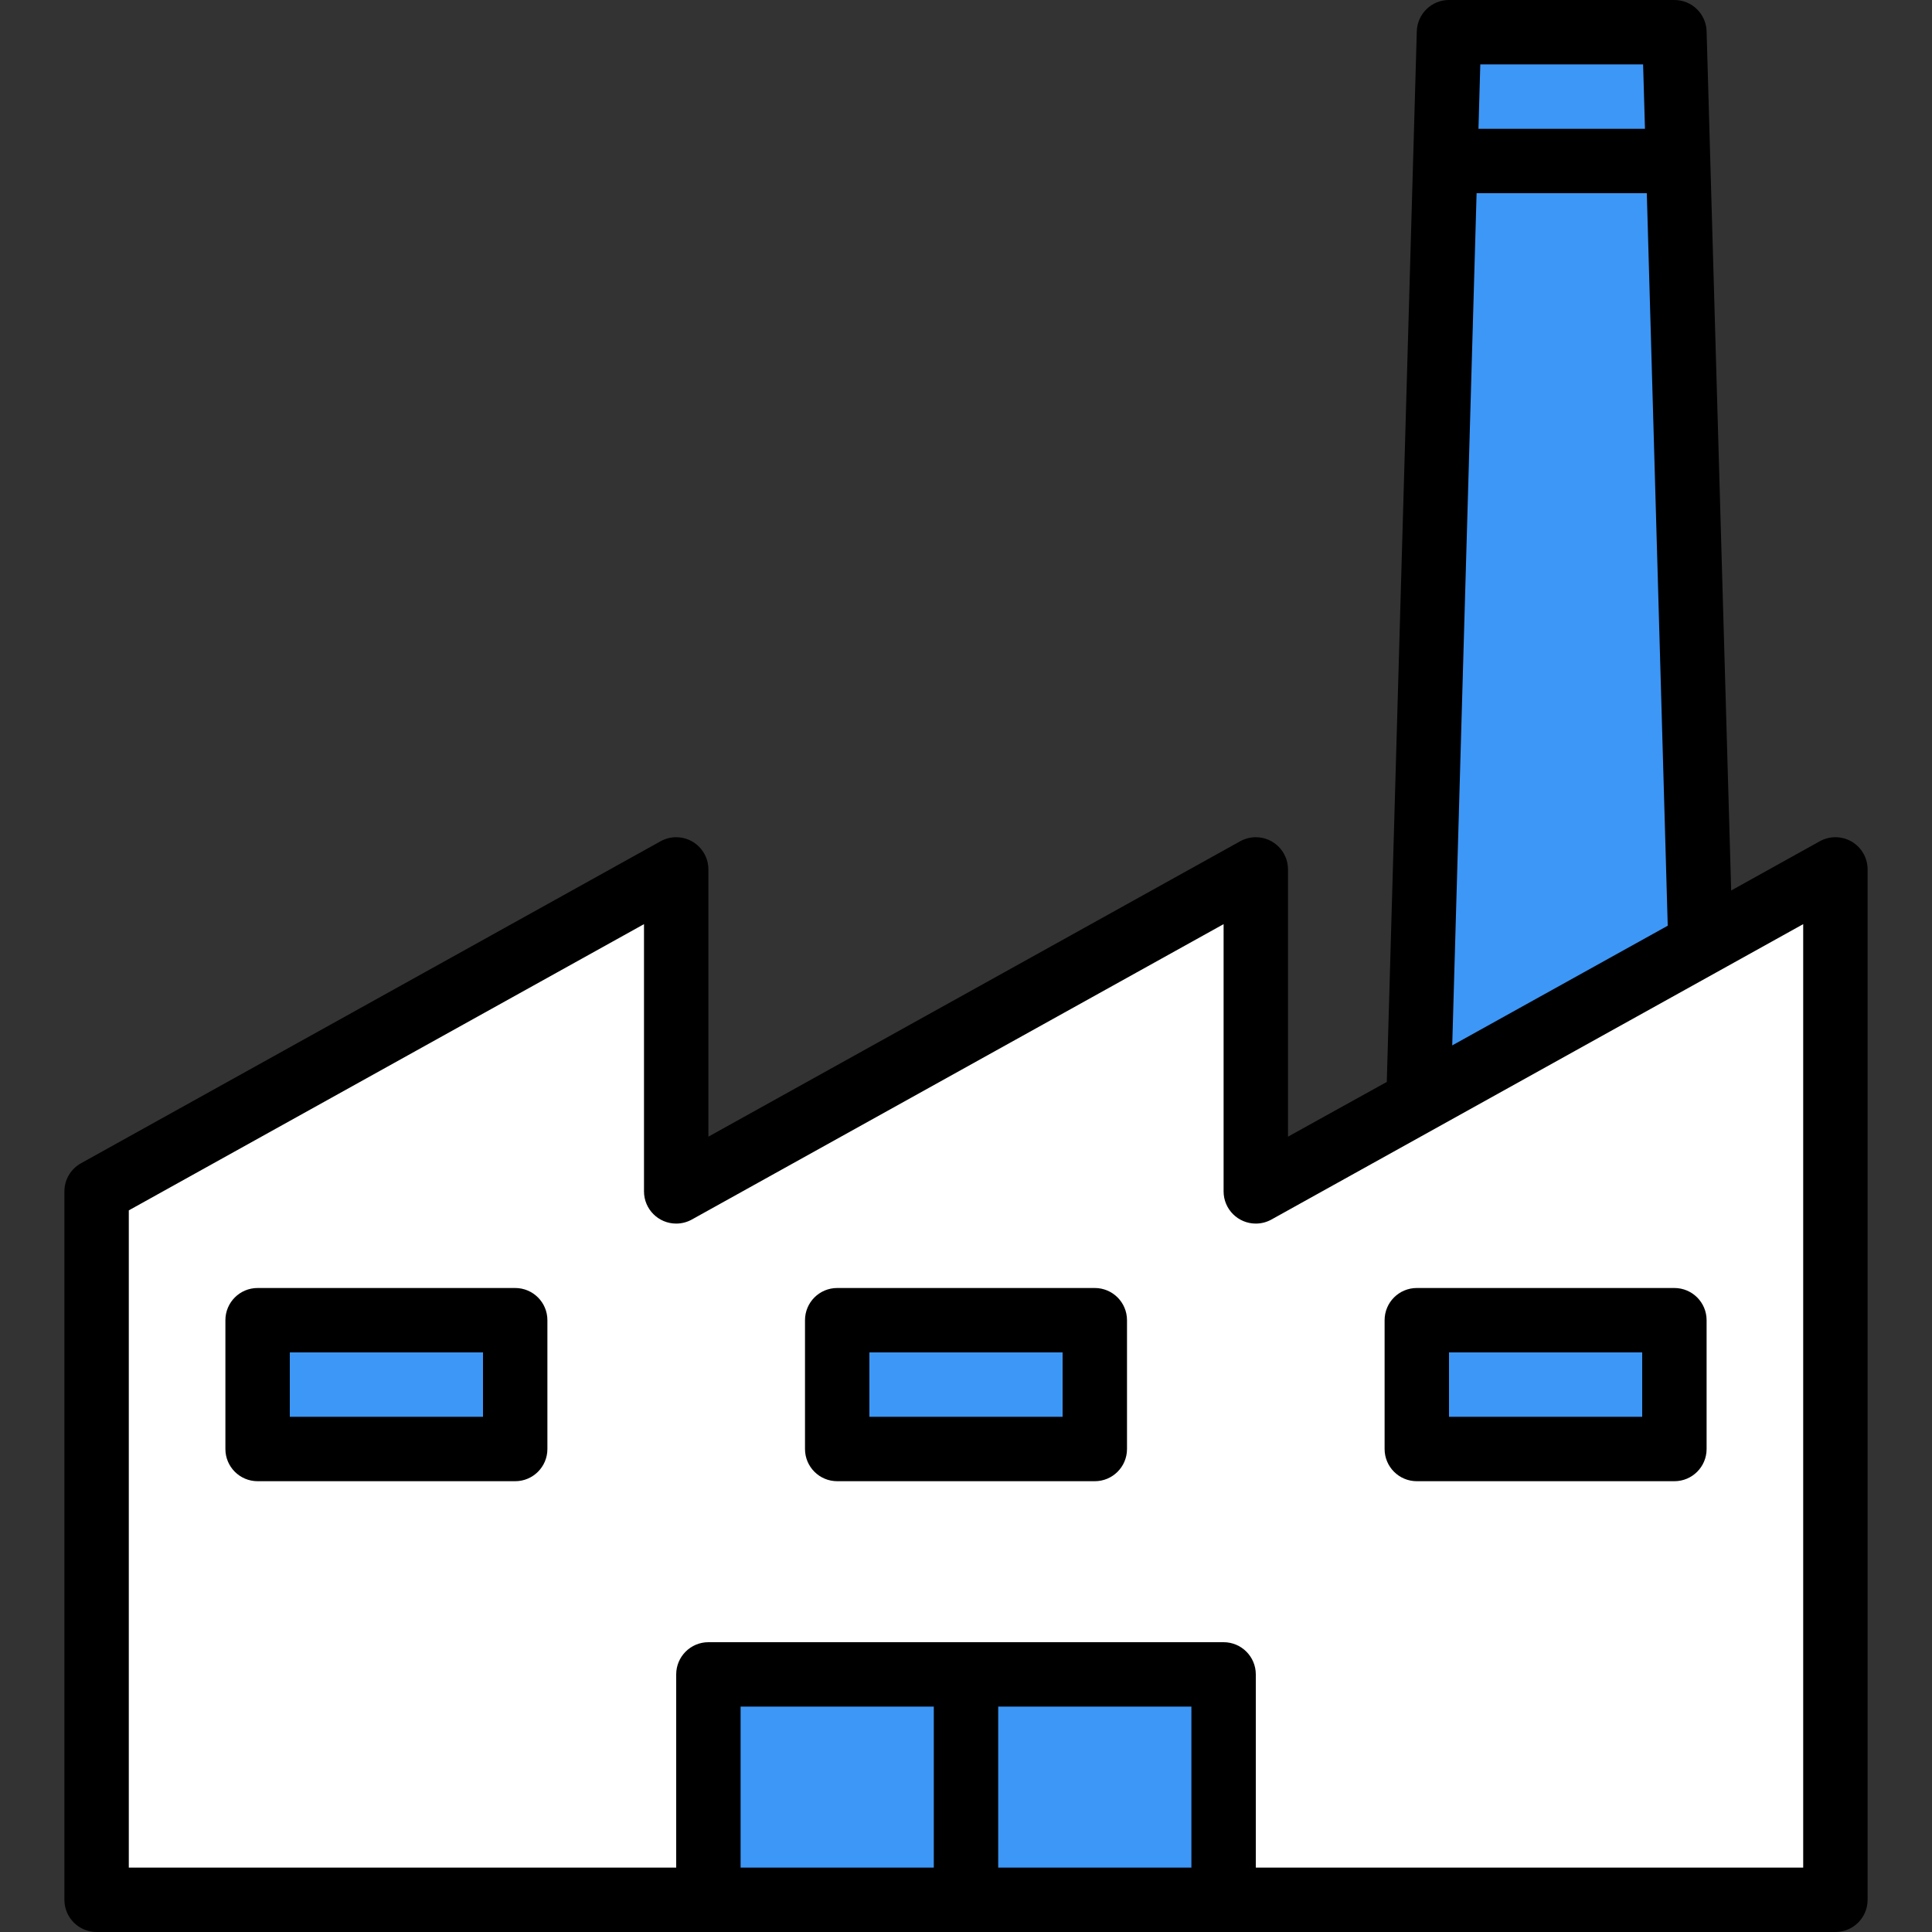 <?xml version="1.0" encoding="UTF-8"?> <!-- Generator: Adobe Illustrator 19.0.0, SVG Export Plug-In . SVG Version: 6.00 Build 0) --> <svg xmlns="http://www.w3.org/2000/svg" xmlns:xlink="http://www.w3.org/1999/xlink" version="1.1" id="Capa_1" x="0px" y="0px" viewBox="0 0 480 480" style="enable-background:new 0 0 480 480;" xml:space="preserve"><rect x="0" y="0" width="480" height="480" fill="#333333" stroke="none"/> <g> <path style="fill:#3D97F6;" d="M416,8h-56l-0.912,32h57.824L416,8z"></path> <path style="fill:#3D97F6;" d="M359.088,40L352,288h72l-7.088-248H359.088z"></path> </g> <g> <path style="fill:#3D97F6;" d="M417.368,56l-0.456-16h-57.824l-0.456,16H417.368z"></path> <path style="fill:#3D97F6;" d="M352.872,257.368L352,288h72l-2.04-71.272L352.872,257.368z"></path> </g> <path style="fill:#fff;" d="M312,296v-80l-144,80v-80L24,296v176h144h144h144V216L312,296z"></path> <g> <path style="fill:#3D97F6;" d="M64,328h64v32H64V328z"></path> <path style="fill:#3D97F6;" d="M208,328h64v32h-64V328z"></path> <path style="fill:#3D97F6;" d="M352,328h64v32h-64V328z"></path> </g> <g> <path style="fill:#3D97F6;" d="M176,416h64v56h-64V416z"></path> <path style="fill:#3D97F6;" d="M240,416h64v56h-64V416z"></path> </g> <g> <path style="fill:#3D97F6;" d="M240,468v4h64v-56h-12L240,468z"></path> <path style="fill:#3D97F6;" d="M176,468v4h64v-56h-12L176,468z"></path> </g> <path style="fill:#4398D1;" d="M232,416h16v56h-16V416z"></path> <g> <path style="fill:#3D97F6;" d="M84,360h44v-32h-12L84,360z"></path> <path style="fill:#3D97F6;" d="M228,360h44v-32h-12L228,360z"></path> <path style="fill:#3D97F6;" d="M372,360h44v-32h-12L372,360z"></path> </g> <path d="M460.056,209.104c-2.442-1.434-5.46-1.471-7.936-0.096l-22.016,12.232L424,7.776c-0.121-4.331-3.668-7.778-8-7.776h-56 c-4.332-0.002-7.879,3.445-8,7.776L344.544,268.8L320,282.4V216c-0.002-4.418-3.586-7.998-8.004-7.996 c-1.356,0.001-2.69,0.346-3.876,1.004L176,282.4V216c-0.002-4.418-3.586-7.998-8.004-7.996c-1.356,0.001-2.69,0.346-3.876,1.004 l-144,80c-2.541,1.409-4.119,4.086-4.12,6.992v176c0,4.418,3.582,8,8,8h432c4.418,0,8-3.582,8-8V216 C464,213.165,462.5,210.541,460.056,209.104z M366.856,48h42.288l5.2,181.992L360.8,259.728L366.856,48z M408.224,16l0.464,16 H367.32l0.456-16H408.224z M184,464v-40h48v40H184z M248,464v-40h48v40H248z M448,464H312v-48c0-4.418-3.582-8-8-8H176 c-4.418,0-8,3.582-8,8v48H32V300.712L160,229.6V296c0.002,4.418,3.586,7.998,8.004,7.996c1.356-0.001,2.69-0.346,3.876-1.004 L304,229.6V296c0.002,4.418,3.586,7.998,8.004,7.996c1.356-0.001,2.69-0.346,3.876-1.004l75.448-41.912L426.4,241.6l21.6-12V464z"></path> <path d="M128,320H64c-4.418,0-8,3.582-8,8v32c0,4.418,3.582,8,8,8h64c4.418,0,8-3.582,8-8v-32C136,323.582,132.418,320,128,320z M120,352H72v-16h48V352z"></path> <path d="M272,320h-64c-4.418,0-8,3.582-8,8v32c0,4.418,3.582,8,8,8h64c4.418,0,8-3.582,8-8v-32C280,323.582,276.418,320,272,320z M264,352h-48v-16h48V352z"></path> <path d="M416,320h-64c-4.418,0-8,3.582-8,8v32c0,4.418,3.582,8,8,8h64c4.418,0,8-3.582,8-8v-32C424,323.582,420.418,320,416,320z M408,352h-48v-16h48V352z"></path> <g> </g> <g> </g> <g> </g> <g> </g> <g> </g> <g> </g> <g> </g> <g> </g> <g> </g> <g> </g> <g> </g> <g> </g> <g> </g> <g> </g> <g> </g> </svg> 